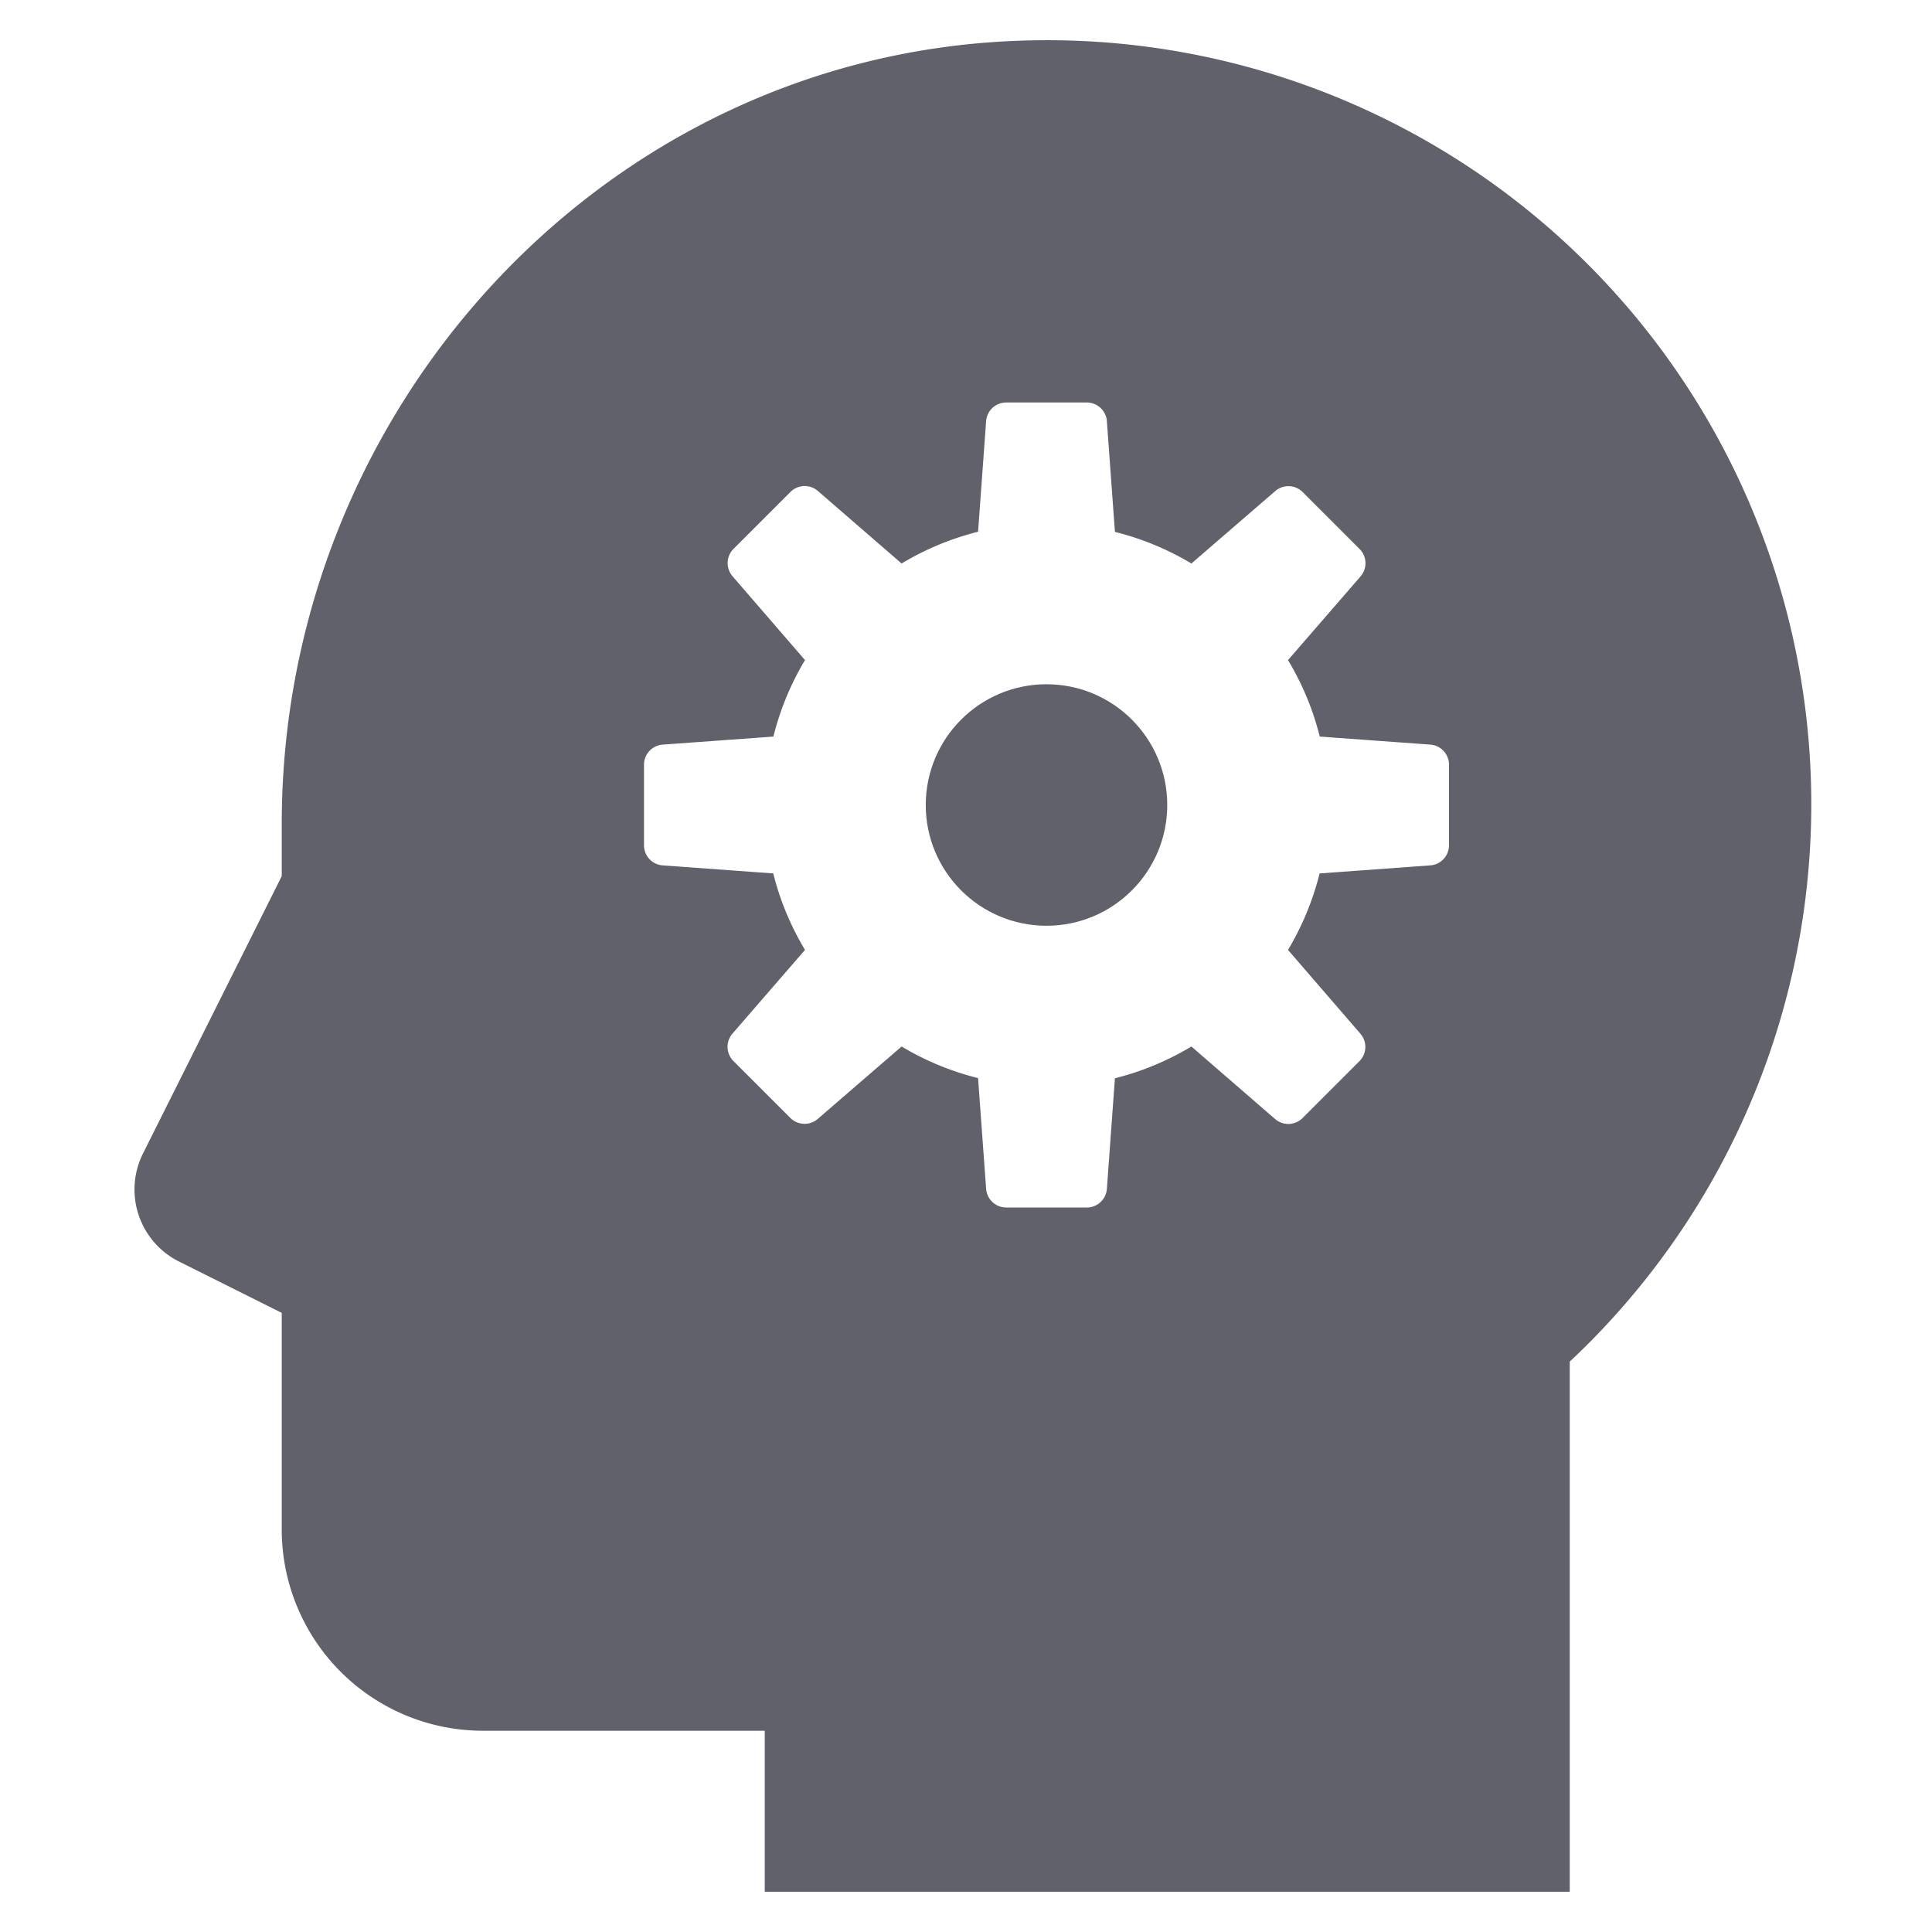<svg xmlns="http://www.w3.org/2000/svg" height="48" width="48" viewBox="0 0 48 48"><title>logic 4</title><g fill="#61616b" class="nc-icon-wrapper"><circle cx="26" cy="20" r="3" fill="#61616b" data-color="color-2"></circle><path d="M25.267,1.014C14.985,1.4,7,10.178,7,20.467v1.3L3.553,28.658a2,2,0,0,0,.894,2.684L7,32.618V38a5,5,0,0,0,5,5h7v4H39V33.829A18.981,18.981,0,0,0,25.267,1.014ZM36,21a.5.5,0,0,1-.465.5l-2.75.2A6.962,6.962,0,0,1,32,23.6L33.8,25.684a.5.5,0,0,1-.025.68l-1.414,1.414a.5.5,0,0,1-.68.025L29.6,26a6.962,6.962,0,0,1-1.9.789l-.2,2.75A.5.5,0,0,1,27,30H25a.5.5,0,0,1-.5-.465l-.2-2.75A6.962,6.962,0,0,1,22.4,26L20.316,27.8a.5.5,0,0,1-.68-.025l-1.414-1.414a.5.5,0,0,1-.025-.68L20,23.6a6.962,6.962,0,0,1-.789-1.9l-2.75-.2A.5.5,0,0,1,16,21V19a.5.5,0,0,1,.465-.5l2.75-.2A6.942,6.942,0,0,1,20,16.4L18.2,14.317a.5.5,0,0,1,.025-.681l1.414-1.414a.5.5,0,0,1,.68-.025L22.4,14a6.968,6.968,0,0,1,1.9-.789l.2-2.751A.5.5,0,0,1,25,10h2a.5.5,0,0,1,.5.464l.2,2.751A6.968,6.968,0,0,1,29.6,14L31.684,12.2a.5.5,0,0,1,.68.025l1.414,1.414a.5.5,0,0,1,.025.681L32,16.4a6.942,6.942,0,0,1,.789,1.9l2.75.2A.5.5,0,0,1,36,19Z" fill="#61616b"></path></g></svg>